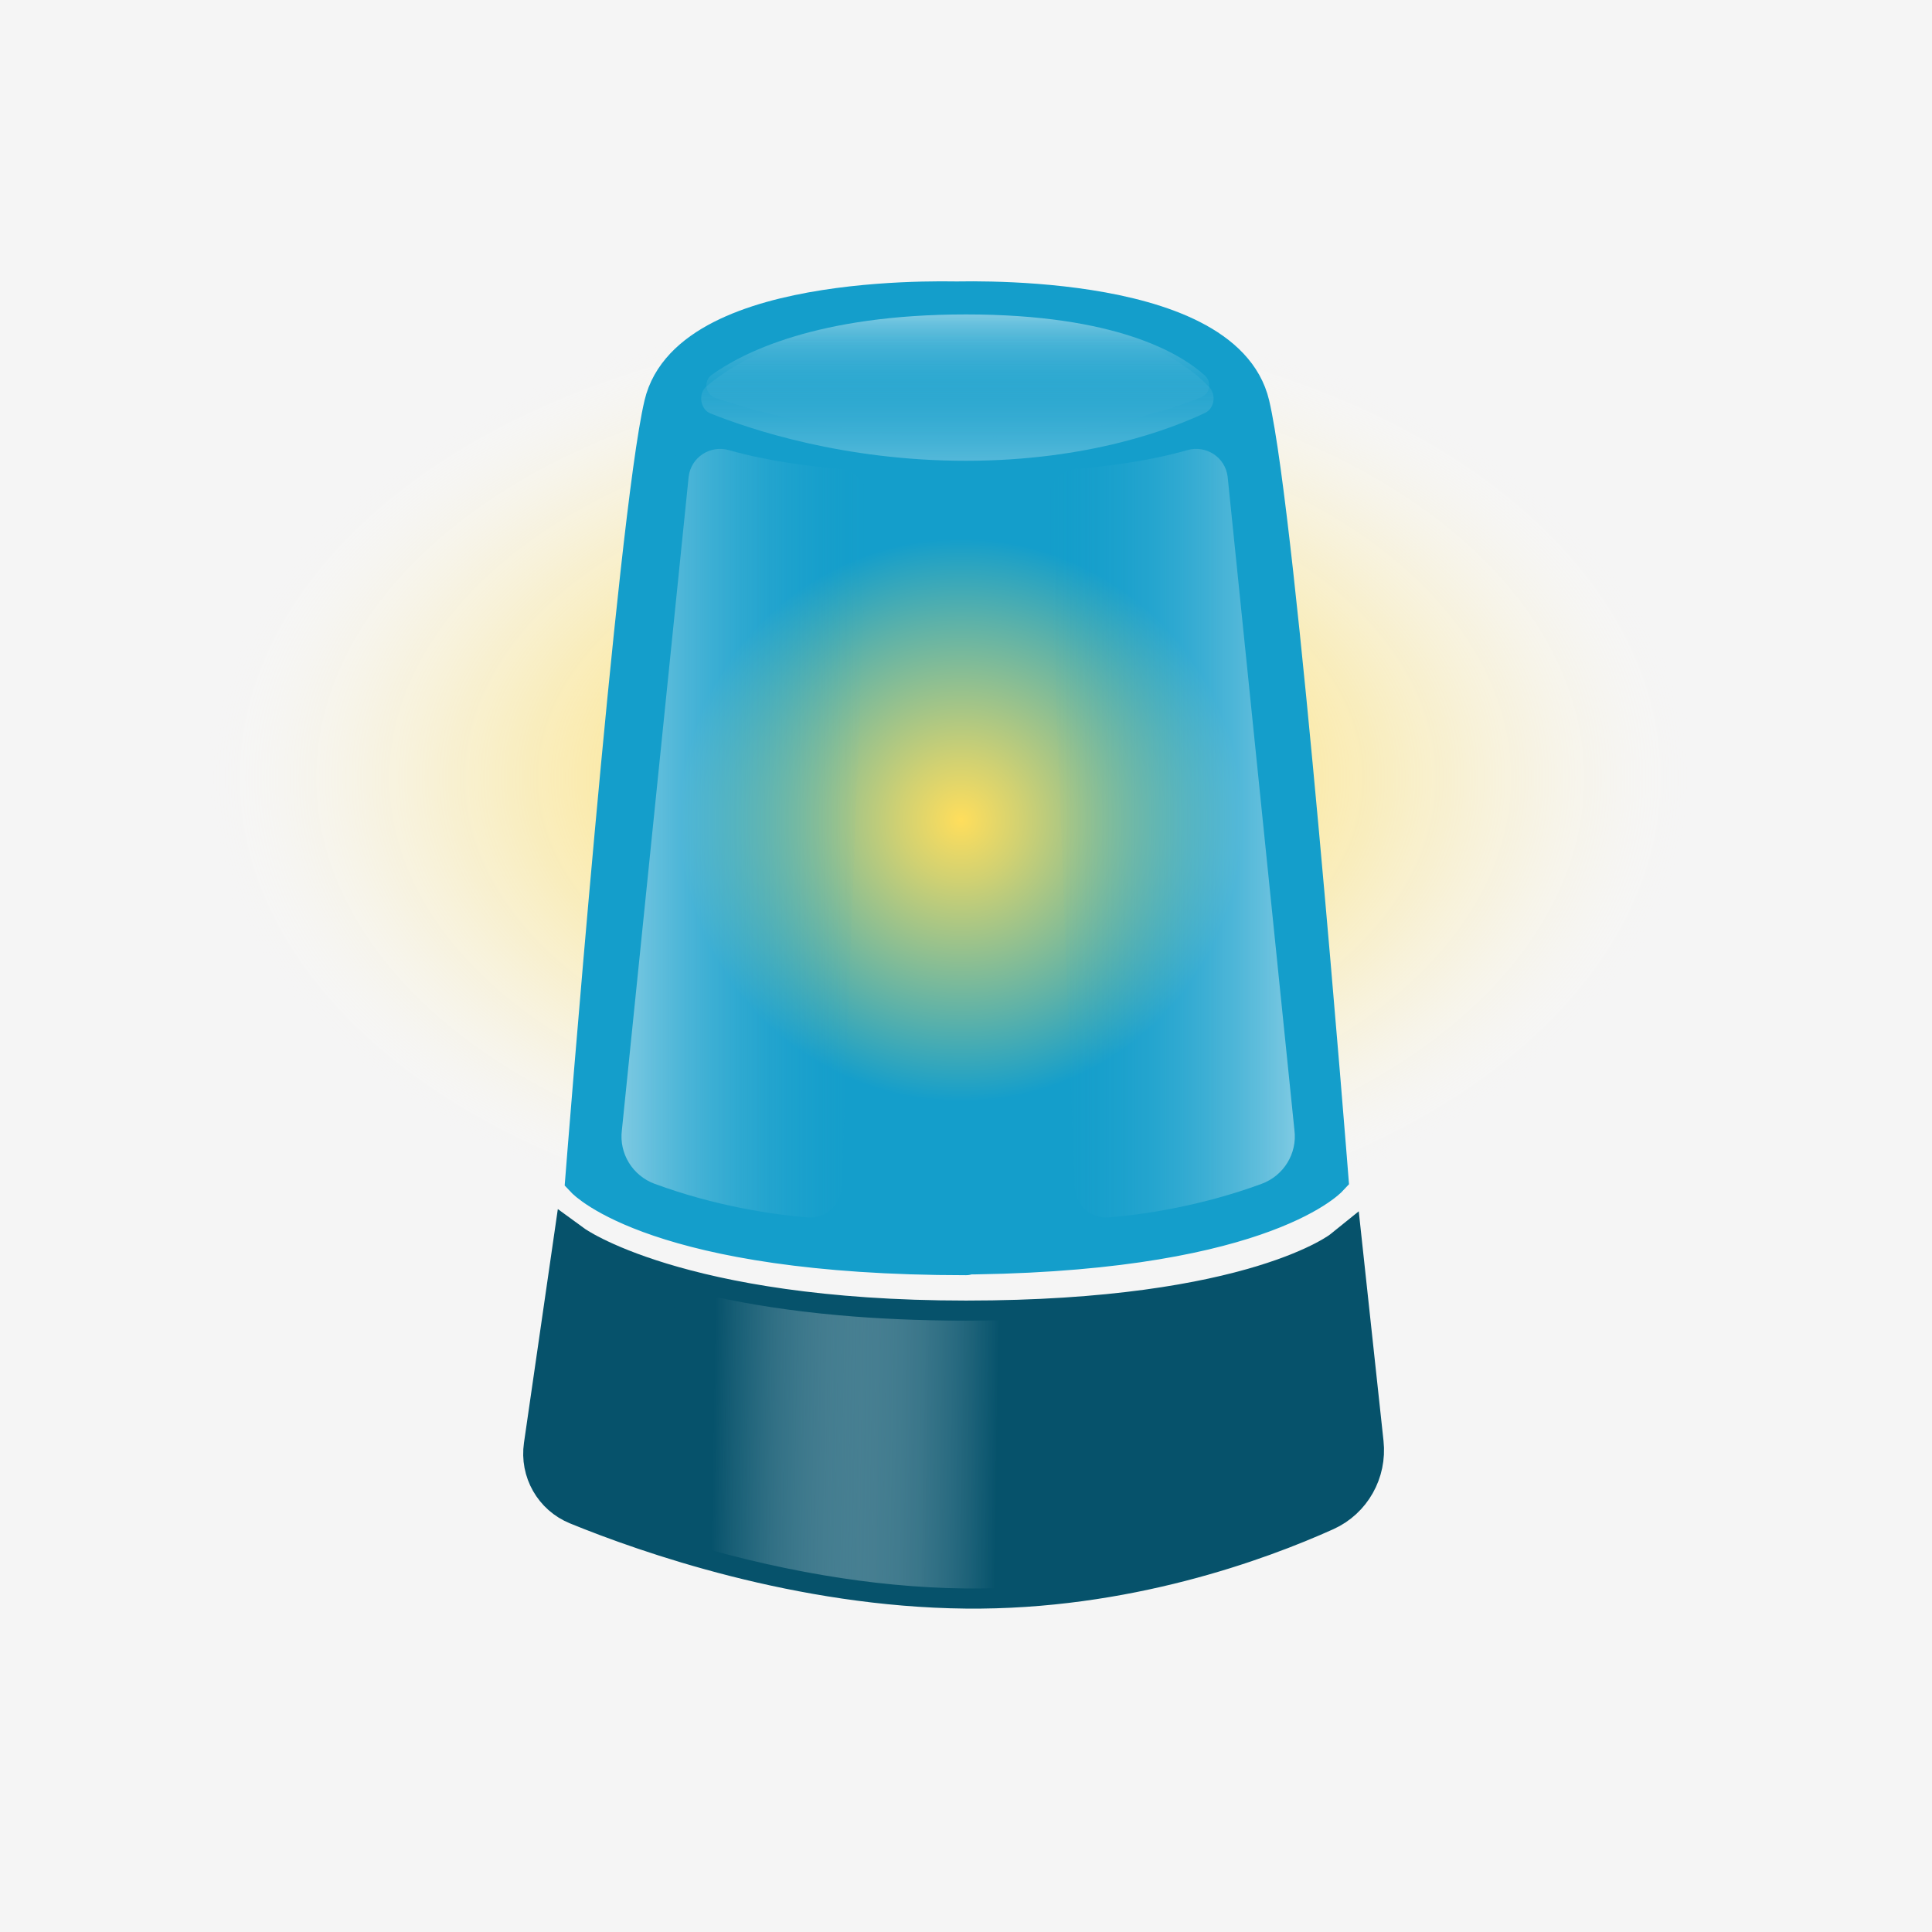 <?xml version="1.0" encoding="windows-1252"?>
<!DOCTYPE svg PUBLIC "-//W3C//DTD SVG 1.1//EN" "http://www.w3.org/Graphics/SVG/1.1/DTD/svg11.dtd">
<svg version="1.1" xmlns="http://www.w3.org/2000/svg" xmlns:xlink="http://www.w3.org/1999/xlink" x="0px" y="0px" viewBox="0 0 48 48" enable-background="new 0 0 48 48" xml:space="preserve"><g id="Grid" display="none"> <g display="inline">  <line fill="none" stroke="#BABABA" stroke-width="0.25" x1="-695.89" y1="15.531" x2="106" y2="15.531"/>  <line fill="none" stroke="#BABABA" stroke-width="0.25" x1="-695.89" y1="31.62" x2="106" y2="31.62"/>  <line fill="none" stroke="#BABABA" stroke-width="0.25" x1="-695.89" y1="47.708" x2="106" y2="47.708"/>  <line fill="none" stroke="#FF4FFF" stroke-width="0.25" x1="0.016" y1="-81" x2="0.016" y2="514.276"/>  <line fill="none" stroke="#FF4FFF" stroke-width="0.25" x1="48.008" y1="-81" x2="48.008" y2="514.276"/> </g></g><g id="Harmaat_taustat"> <rect fill="#F5F5F5" width="48" height="48"/></g><g id="Ei_mitään" display="none"/><g id="Layer_5" display="none"/><g id="Ikonit">   <radialGradient id="SVGID_1_" cx="23.608" cy="20.108" r="18.546" gradientTransform="matrix(1 0 0 0.638 0 6.502)" gradientUnits="userSpaceOnUse">  <stop offset="0" style="stop-color:#FFDE5C"/>  <stop offset="0.273" style="stop-color:#FFDE5E;stop-opacity:0.727"/>  <stop offset="0.43" style="stop-color:#FFE067;stop-opacity:0.57"/>  <stop offset="0.558" style="stop-color:#FFE375;stop-opacity:0.442"/>  <stop offset="0.669" style="stop-color:#FFE789;stop-opacity:0.331"/>  <stop offset="0.771" style="stop-color:#FFECA2;stop-opacity:0.229"/>  <stop offset="0.865" style="stop-color:#FFF3C2;stop-opacity:0.135"/>  <stop offset="0.952" style="stop-color:#FFFAE7;stop-opacity:0.049"/>  <stop offset="1" style="stop-color:#FFFFFF;stop-opacity:0"/> </radialGradient> <ellipse fill="url(#SVGID_1_)" cx="23.608" cy="19.341" rx="18.546" ry="11.841"/> <path fill="none" stroke="#000000" stroke-linecap="round" stroke-miterlimit="10" d="M23.667,35.167"/> <path fill="#149ECB" stroke="#149ECB" stroke-linecap="round" stroke-miterlimit="10" d="M23.545,31.167  c7.667,0,9.455-1.925,9.455-1.925s-1.288-16.346-1.955-19.18c-0.678-2.881-7.5-2.562-7.5-2.562H24c0,0-6.822-0.318-7.5,2.562  c-0.667,2.833-1.955,19.211-1.955,19.211s1.788,1.909,9.455,1.909"/> <path fill="#06526B" stroke="#06526B" stroke-linecap="round" stroke-miterlimit="10" d="M14.235,30.932c0,0,2.578,1.88,9.765,1.88  c7.187,0,9.359-1.753,9.359-1.753l0.517,4.793c0.076,0.708-0.304,1.391-0.954,1.684c-1.634,0.736-4.968,1.969-8.922,1.929  c-4.125-0.042-7.919-1.373-9.65-2.08c-0.586-0.239-0.928-0.843-0.837-1.469L14.235,30.932z"/> <linearGradient id="SVGID_2_" gradientUnits="userSpaceOnUse" x1="23.797" y1="10.875" x2="23.797" y2="7.812">  <stop offset="0" style="stop-color:#149ECB;stop-opacity:0.5"/>  <stop offset="0.145" style="stop-color:#189FCC;stop-opacity:0.572"/>  <stop offset="0.277" style="stop-color:#23A4CE;stop-opacity:0.639"/>  <stop offset="0.405" style="stop-color:#35ACD2;stop-opacity:0.702"/>  <stop offset="0.529" style="stop-color:#4FB7D8;stop-opacity:0.765"/>  <stop offset="0.652" style="stop-color:#71C4E0;stop-opacity:0.826"/>  <stop offset="0.772" style="stop-color:#9BD6E9;stop-opacity:0.886"/>  <stop offset="0.889" style="stop-color:#CAE9F3;stop-opacity:0.945"/>  <stop offset="1" style="stop-color:#FFFFFF"/> </linearGradient> <path opacity="0.45" fill="url(#SVGID_2_)" d="M17.774,9.884c-0.251-0.086-0.306-0.416-0.091-0.571  C18.443,8.767,20.298,7.812,24,7.812c3.74,0,5.335,0.974,5.935,1.518c0.178,0.162,0.13,0.449-0.093,0.54  c-0.816,0.333-2.835,1.004-5.842,1.004C21.033,10.875,18.754,10.222,17.774,9.884z"/> <radialGradient id="SVGID_3_" cx="23.875" cy="20.375" r="7" gradientUnits="userSpaceOnUse">  <stop offset="0" style="stop-color:#FFDE5C"/>  <stop offset="0.215" style="stop-color:#D1D172"/>  <stop offset="0.701" style="stop-color:#5EB2A8"/>  <stop offset="1" style="stop-color:#149ECB"/> </radialGradient> <circle fill="url(#SVGID_3_)" cx="23.875" cy="20.375" r="7"/> <linearGradient id="SVGID_4_" gradientUnits="userSpaceOnUse" x1="26.05" y1="20.702" x2="32.169" y2="20.702">  <stop offset="0.003" style="stop-color:#149ECB;stop-opacity:0"/>  <stop offset="0.13" style="stop-color:#2BA7D0;stop-opacity:0.127"/>  <stop offset="0.396" style="stop-color:#66C0DD;stop-opacity:0.394"/>  <stop offset="0.776" style="stop-color:#C4E7F2;stop-opacity:0.775"/>  <stop offset="1" style="stop-color:#FFFFFF"/> </linearGradient> <path opacity="0.45" fill="url(#SVGID_4_)" d="M26.767,11.644c0.69-0.054,1.745-0.179,2.729-0.46  c0.468-0.134,0.944,0.174,1.004,0.657l1.66,16.242c0.072,0.576-0.268,1.127-0.813,1.328c-1.526,0.562-2.948,0.764-3.795,0.836  c-0.44,0.038-0.821-0.293-0.848-0.734l-0.652-17.042C26.026,12.046,26.341,11.678,26.767,11.644z"/>   <linearGradient id="SVGID_5_" gradientUnits="userSpaceOnUse" x1="54.659" y1="20.702" x2="60.779" y2="20.702" gradientTransform="matrix(-1 0 0 1 76.219 0)">  <stop offset="0.003" style="stop-color:#149ECB;stop-opacity:0"/>  <stop offset="0.13" style="stop-color:#2BA7D0;stop-opacity:0.127"/>  <stop offset="0.396" style="stop-color:#66C0DD;stop-opacity:0.394"/>  <stop offset="0.776" style="stop-color:#C4E7F2;stop-opacity:0.775"/>  <stop offset="1" style="stop-color:#FFFFFF"/> </linearGradient> <path opacity="0.45" fill="url(#SVGID_5_)" d="M20.843,11.644c-0.69-0.054-1.745-0.179-2.729-0.46  c-0.468-0.134-0.944,0.174-1.004,0.657l-1.66,16.242c-0.072,0.576,0.268,1.127,0.813,1.328c1.526,0.562,2.948,0.764,3.795,0.836  c0.44,0.038,0.821-0.293,0.848-0.734l0.652-17.042C21.584,12.046,21.268,11.678,20.843,11.644z"/> <linearGradient id="SVGID_6_" gradientUnits="userSpaceOnUse" x1="13.516" y1="35.101" x2="28.991" y2="35.371">  <stop offset="0.272" style="stop-color:#FFFFFF;stop-opacity:0"/>  <stop offset="0.365" style="stop-color:#D1DFE4;stop-opacity:0.204"/>  <stop offset="0.575" style="stop-color:#5E8F9F;stop-opacity:0.663"/>  <stop offset="0.729" style="stop-color:#06526B"/> </linearGradient> <path fill="url(#SVGID_6_)" d="M28.93,38.892c-1.445,0.344-3.123,0.592-4.93,0.573c-1.214-0.012-2.4-0.137-3.513-0.324  c-2.667-0.448-4.915-1.257-6.137-1.756c-0.586-0.239-0.928-0.843-0.837-1.469l0.722-4.985c0,0,1.804,1.316,6.601,1.746  c0.937,0.084,1.989,0.134,3.164,0.134c1.662,0,3.056-0.094,4.217-0.238"/> <linearGradient id="SVGID_7_" gradientUnits="userSpaceOnUse" x1="23.786" y1="11.447" x2="23.786" y2="7.81">  <stop offset="0" style="stop-color:#FFFFFF;stop-opacity:0.6"/>  <stop offset="1" style="stop-color:#149ECB;stop-opacity:0"/> </linearGradient> <path opacity="0.45" fill="url(#SVGID_7_)" d="M17.65,10.271c-0.256-0.103-0.312-0.494-0.093-0.678  c0.774-0.65,2.664-1.783,6.436-1.783c3.811,0,5.436,1.157,6.047,1.803c0.182,0.192,0.132,0.534-0.095,0.642  c-0.832,0.396-2.888,1.193-5.952,1.193C20.97,11.447,18.648,10.671,17.65,10.271z"/></g></svg>